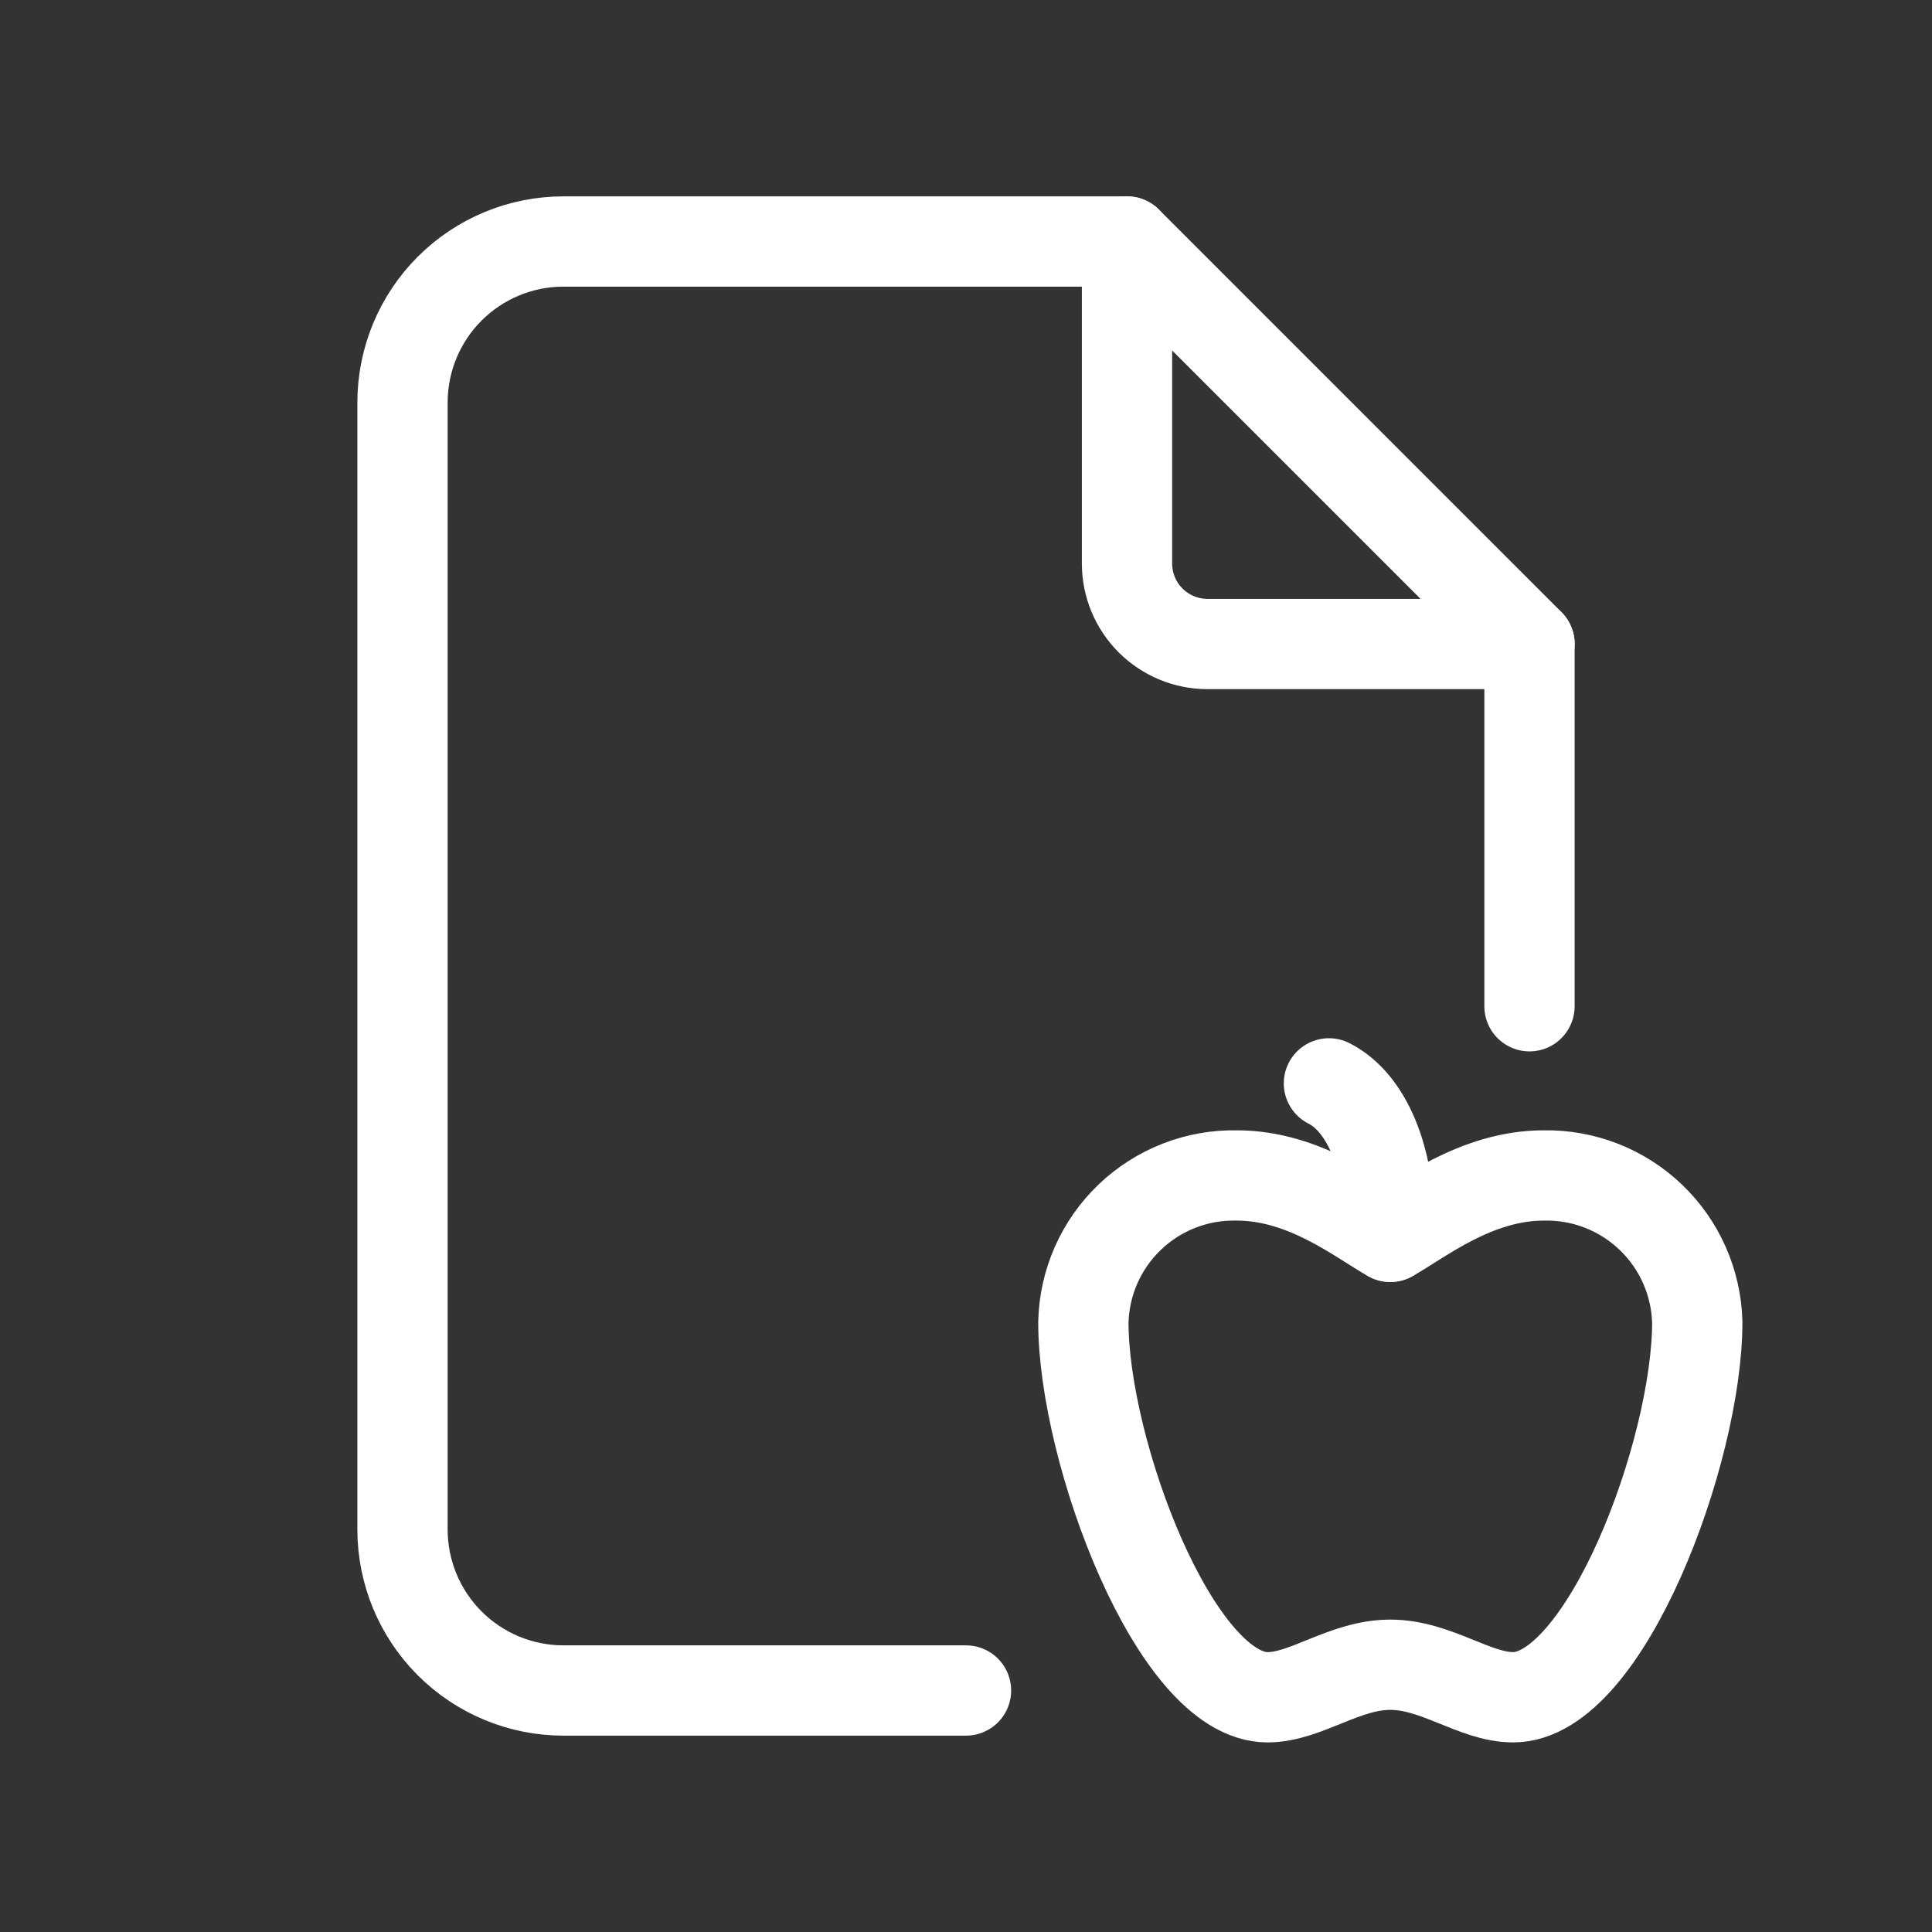 <svg width="107" height="107" viewBox="0 0 107 107" fill="none" xmlns="http://www.w3.org/2000/svg">
  <rect x="0" y="0" width="107" height="107" fill="#333333" stroke="none"/>
  <path
    d="M62.417 13.375V31.208C62.417 32.391 62.886 33.525 63.722 34.361C64.559 35.197 65.693 35.667 66.875 35.667H84.708"
    stroke="white" stroke-width="5" stroke-linecap="round" stroke-linejoin="round"/>
  <path
    d="M53.5 93.625H31.208C28.843 93.625 26.576 92.686 24.903 91.013C23.231 89.341 22.292 87.073 22.292 84.708V22.292C22.292 19.927 23.231 17.659 24.903 15.987C26.576 14.314 28.843 13.375 31.208 13.375H62.417L84.708 35.667V55.729"
    stroke="white" stroke-width="5" stroke-linecap="round" stroke-linejoin="round"/>
  <path
    d="M77 92.198C79.55 92.198 81.675 94 83.8 94C88.9 94 94 80.4 94 73.226C93.942 71.024 93.016 68.934 91.424 67.412C89.832 65.89 87.702 65.059 85.5 65.1C81.726 65.1 78.7 67.548 77 68.5C75.3 67.548 72.274 65.1 68.5 65.1C66.296 65.054 64.165 65.884 62.571 67.407C60.978 68.93 60.053 71.022 60 73.226C60 80.4 65.1 94 70.2 94C72.325 94 74.45 92.198 77 92.198Z"
    stroke="white" stroke-width="5" stroke-linecap="round" stroke-linejoin="round"/>
  <path d="M73.6 60C75.3 60.85 77 63.4 77 68.5" stroke="white" stroke-width="5" stroke-linecap="round"
        stroke-linejoin="round"/>
</svg>
